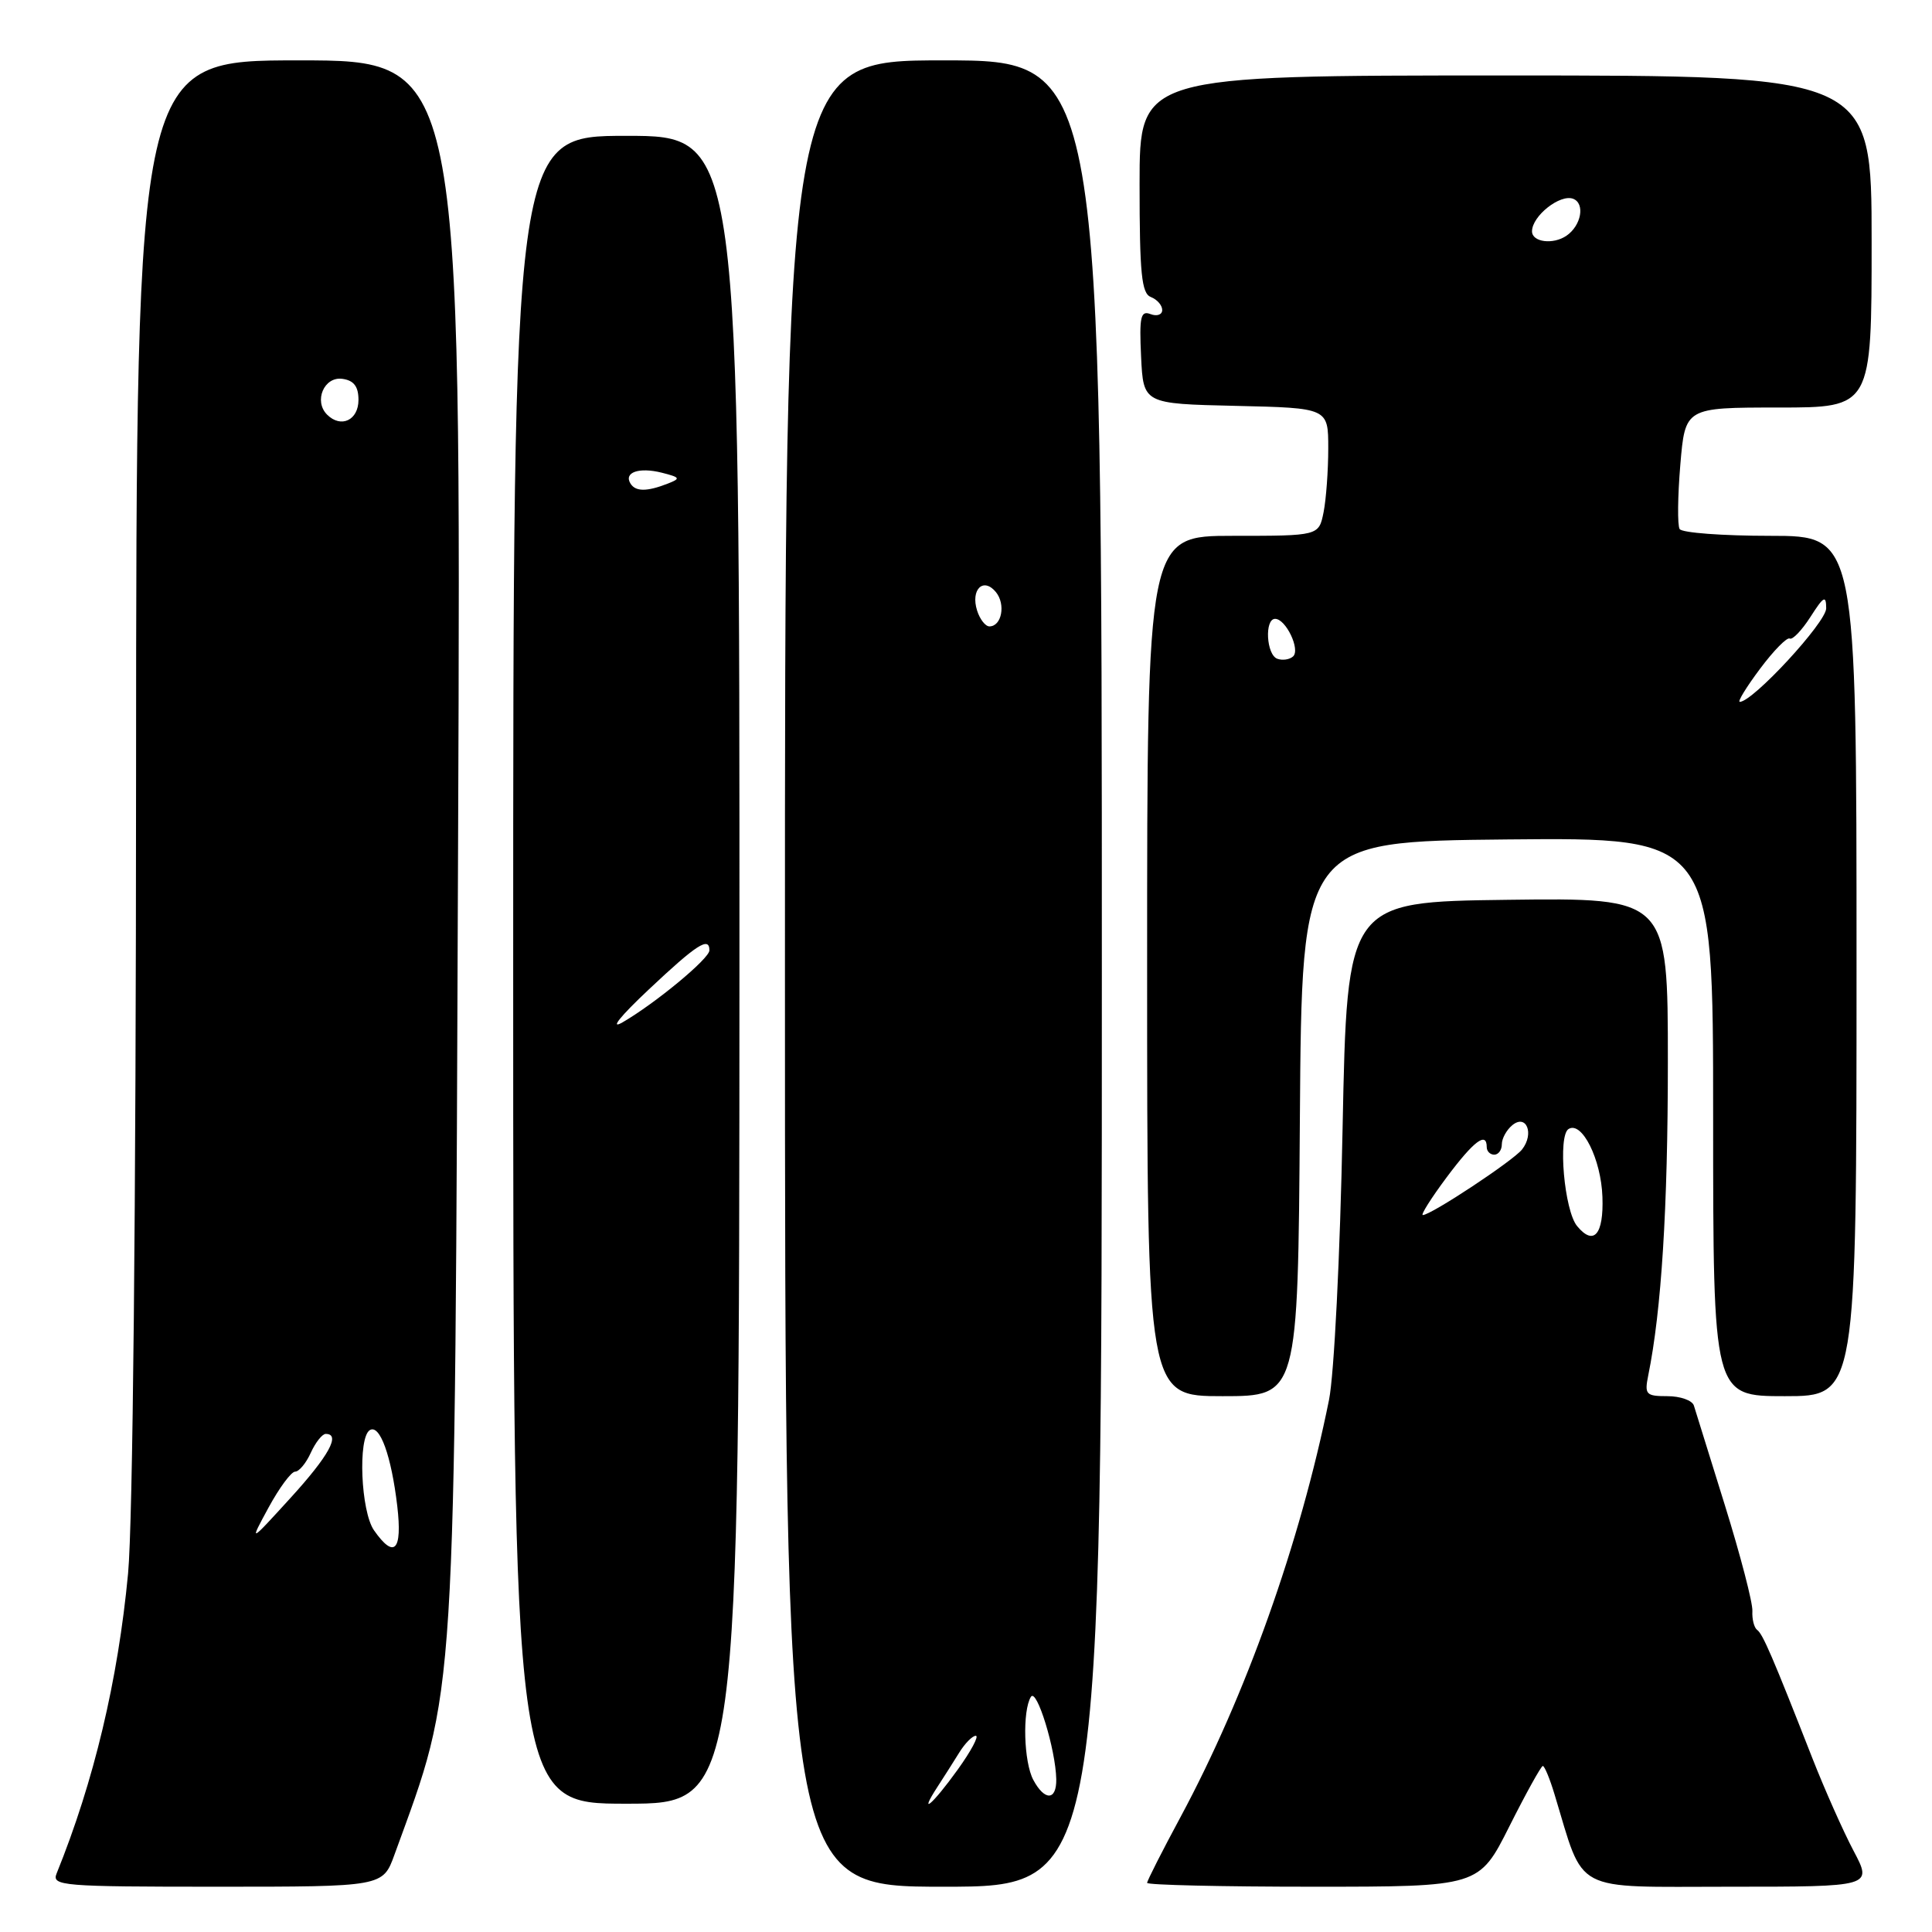 <?xml version="1.0" encoding="UTF-8" standalone="no"?>
<!DOCTYPE svg PUBLIC "-//W3C//DTD SVG 1.1//EN" "http://www.w3.org/Graphics/SVG/1.1/DTD/svg11.dtd" >
<svg xmlns="http://www.w3.org/2000/svg" xmlns:xlink="http://www.w3.org/1999/xlink" version="1.1" viewBox="0 0 256 256">
 <g >
 <path fill="currentColor"
d=" M 52.27 245.75 C 60.53 223.05 60.24 227.77 60.70 111.25 C 61.11 8.00 61.11 8.00 39.58 8.00 C 18.06 8.00 18.06 8.00 18.03 102.75 C 18.02 160.36 17.60 201.81 16.97 208.50 C 15.63 222.67 12.45 236.04 7.50 248.25 C 6.83 249.89 8.23 250.00 28.76 250.00 C 50.73 250.00 50.73 250.00 52.27 245.75 Z  M 146.00 129.00 C 146.00 8.00 146.00 8.00 125.00 8.00 C 104.00 8.00 104.00 8.00 104.01 129.00 C 104.02 250.00 104.02 250.00 125.01 250.00 C 146.00 250.00 146.00 250.00 146.00 129.00 Z  M 200.00 242.00 C 202.21 237.60 204.21 234.00 204.43 234.00 C 204.66 234.00 205.36 235.69 205.98 237.75 C 210.02 251.03 208.08 250.00 229.15 250.00 C 248.12 250.00 248.12 250.00 245.61 245.25 C 244.23 242.64 241.78 237.12 240.16 233.00 C 234.85 219.45 233.58 216.51 232.83 215.97 C 232.43 215.68 232.14 214.55 232.20 213.47 C 232.26 212.39 230.62 206.10 228.57 199.50 C 226.52 192.90 224.66 186.94 224.45 186.25 C 224.24 185.56 222.66 185.00 220.95 185.00 C 218.09 185.00 217.89 184.78 218.40 182.25 C 220.15 173.66 221.00 160.07 221.00 140.76 C 221.00 118.96 221.00 118.96 199.75 119.23 C 178.50 119.50 178.50 119.50 177.90 149.50 C 177.57 166.40 176.78 182.12 176.10 185.50 C 172.28 204.43 165.06 224.71 156.44 240.74 C 154.00 245.27 152.00 249.21 152.00 249.49 C 152.00 249.77 161.89 250.00 173.99 250.00 C 195.98 250.00 195.98 250.00 200.00 242.00 Z  M 97.98 128.50 C 98.00 18.00 98.00 18.00 83.00 18.00 C 68.00 18.00 68.00 18.00 68.00 128.50 C 68.00 239.00 68.00 239.00 82.98 239.00 C 97.95 239.00 97.95 239.00 97.98 128.50 Z  M 172.24 148.25 C 172.50 111.50 172.50 111.50 199.75 111.23 C 227.00 110.97 227.00 110.97 227.00 147.98 C 227.00 185.00 227.00 185.00 236.50 185.00 C 246.00 185.00 246.00 185.00 246.00 128.00 C 246.00 71.00 246.00 71.00 234.56 71.00 C 228.27 71.00 222.87 70.60 222.56 70.10 C 222.26 69.61 222.30 65.78 222.65 61.60 C 223.29 54.00 223.29 54.00 235.65 54.00 C 248.00 54.00 248.00 54.00 248.00 32.00 C 248.00 10.00 248.00 10.00 199.50 10.00 C 151.00 10.00 151.00 10.00 151.00 24.39 C 151.00 36.26 151.26 38.89 152.50 39.36 C 153.32 39.68 154.00 40.45 154.00 41.08 C 154.00 41.70 153.30 41.95 152.45 41.62 C 151.14 41.12 150.95 41.97 151.20 47.26 C 151.50 53.50 151.50 53.50 163.75 53.78 C 176.00 54.06 176.00 54.06 176.00 59.41 C 176.00 62.35 175.72 66.16 175.38 67.88 C 174.75 71.00 174.75 71.00 163.38 71.00 C 152.00 71.00 152.00 71.00 152.00 128.00 C 152.00 185.00 152.00 185.00 161.99 185.00 C 171.98 185.00 171.98 185.00 172.24 148.25 Z  M 49.56 202.78 C 47.81 200.28 47.40 190.49 49.00 189.50 C 50.33 188.68 51.85 192.87 52.64 199.56 C 53.33 205.49 52.25 206.62 49.56 202.78 Z  M 35.59 199.75 C 37.01 197.14 38.59 195.00 39.11 195.00 C 39.62 195.00 40.56 193.88 41.18 192.50 C 41.81 191.12 42.70 190.00 43.16 190.00 C 45.18 190.00 43.57 192.92 38.48 198.50 C 33.01 204.50 33.01 204.50 35.59 199.75 Z  M 43.34 54.94 C 41.54 53.14 42.95 49.85 45.38 50.20 C 46.89 50.41 47.50 51.22 47.50 52.99 C 47.50 55.68 45.18 56.78 43.34 54.94 Z  M 124.23 236.75 C 125.04 235.51 126.32 233.49 127.09 232.25 C 127.85 231.01 128.85 230.00 129.30 230.00 C 129.75 230.00 128.67 232.03 126.89 234.50 C 123.57 239.12 121.61 240.78 124.23 236.75 Z  M 136.92 235.85 C 135.65 233.48 135.46 226.69 136.60 224.84 C 137.36 223.61 139.88 231.80 139.96 235.75 C 140.01 238.60 138.42 238.65 136.92 235.85 Z  M 129.47 80.90 C 128.59 78.12 130.29 76.44 131.95 78.44 C 133.29 80.06 132.74 83.00 131.10 83.00 C 130.57 83.00 129.83 82.05 129.47 80.90 Z  M 208.98 162.47 C 207.28 160.43 206.40 150.49 207.84 149.60 C 209.61 148.50 212.16 153.60 212.33 158.60 C 212.51 163.59 211.18 165.13 208.98 162.47 Z  M 191.69 156.00 C 195.29 151.18 197.00 149.89 197.00 152.00 C 197.00 152.55 197.45 153.00 198.00 153.00 C 198.55 153.00 199.00 152.38 199.00 151.62 C 199.00 150.86 199.62 149.73 200.38 149.10 C 202.25 147.55 203.33 150.21 201.68 152.31 C 200.51 153.80 189.62 161.00 188.53 161.00 C 188.22 161.00 189.64 158.75 191.69 156.00 Z  M 85.98 131.10 C 92.32 125.13 94.00 124.05 94.00 125.93 C 94.00 127.02 86.86 132.93 82.50 135.46 C 80.73 136.48 82.15 134.70 85.98 131.10 Z  M 83.54 64.07 C 82.63 62.59 84.67 61.88 87.67 62.63 C 90.15 63.26 90.23 63.40 88.46 64.09 C 85.72 65.16 84.21 65.16 83.54 64.07 Z  M 233.22 88.61 C 235.02 86.20 236.79 84.40 237.15 84.61 C 237.51 84.82 238.74 83.54 239.89 81.75 C 241.65 79.00 241.97 78.82 241.98 80.60 C 242.00 82.45 232.25 93.00 230.53 93.00 C 230.20 93.00 231.41 91.03 233.22 88.61 Z  M 169.25 87.29 C 167.79 86.76 167.54 82.00 168.96 82.00 C 170.38 82.00 172.33 86.08 171.34 86.98 C 170.88 87.40 169.94 87.54 169.25 87.29 Z  M 203.00 30.65 C 203.00 28.62 206.72 25.68 208.45 26.34 C 210.06 26.96 209.53 29.89 207.57 31.23 C 205.80 32.45 203.00 32.09 203.00 30.65 Z "/>
</g>
</svg>